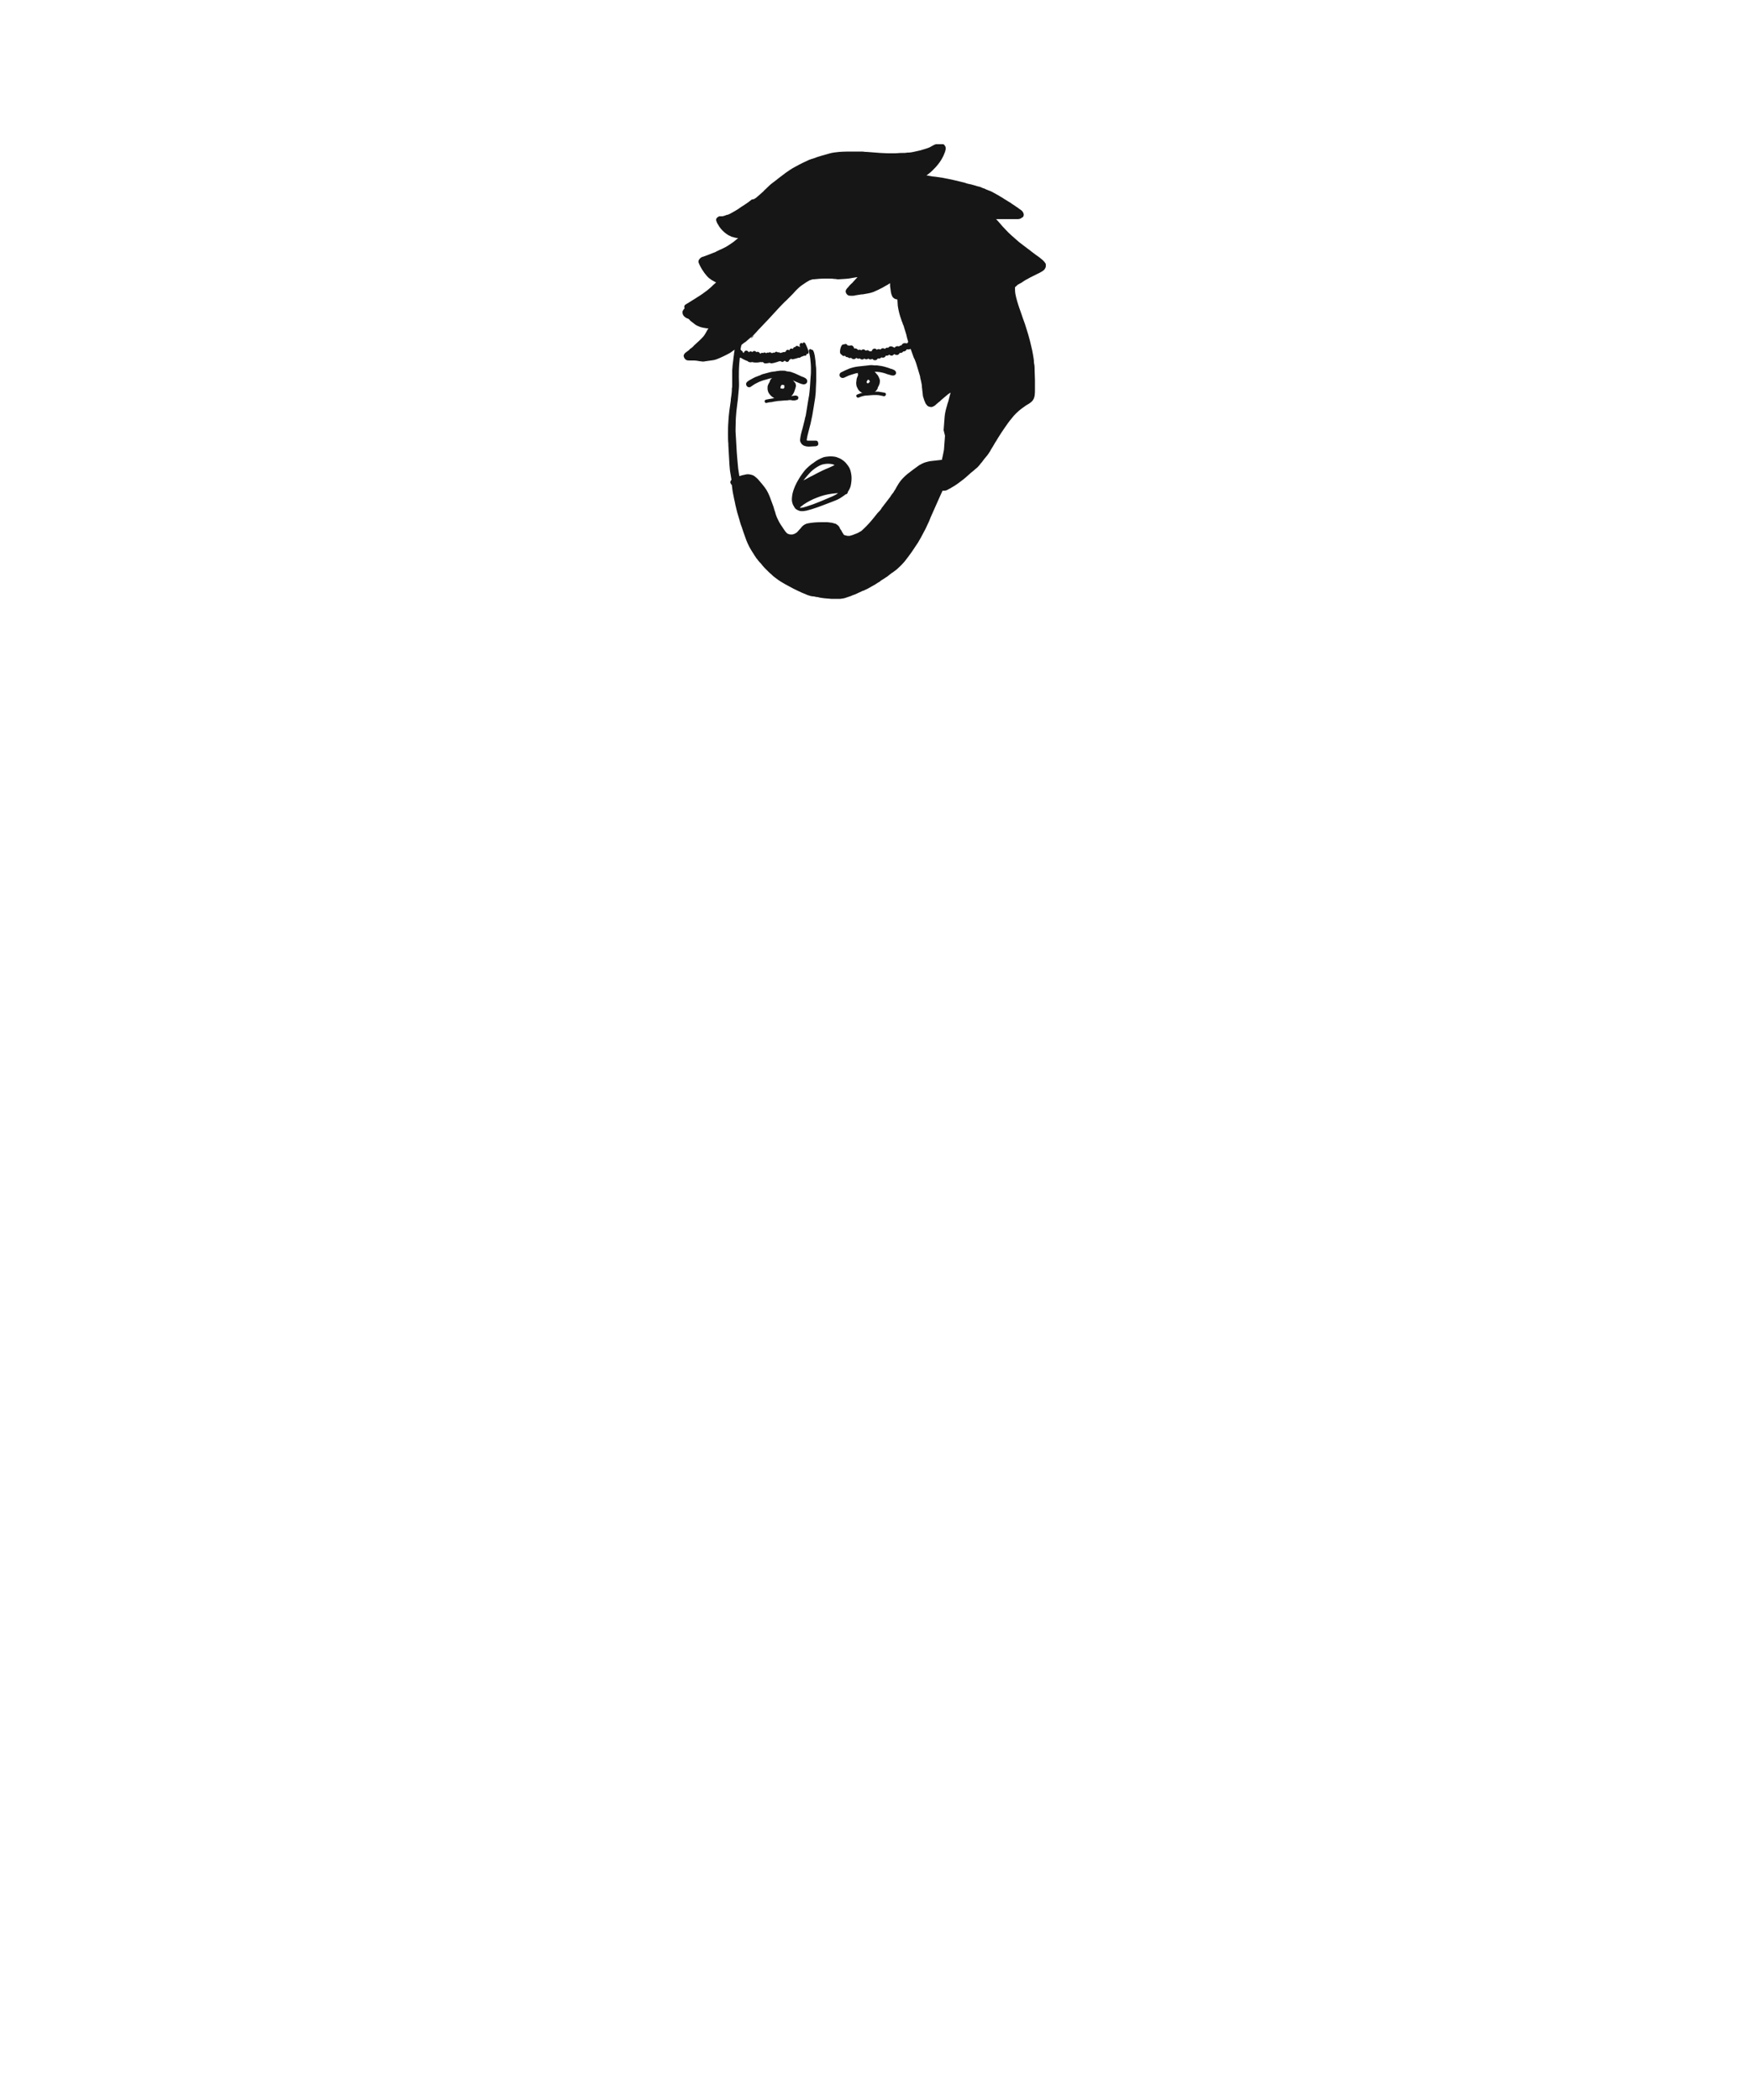 <?xml version="1.0" encoding="UTF-8"?>
<svg width="500px" height="600px" viewBox="0 0 500 600" version="1.1" xmlns="http://www.w3.org/2000/svg" xmlns:xlink="http://www.w3.org/1999/xlink">
    <!-- Generator: Sketch 63.1 (92452) - https://sketch.com -->
    <title>worried</title>
    <desc>Created with Sketch.</desc>
    <g id="worried" stroke="none" stroke-width="1" fill="none" fill-rule="evenodd">
        <g id="Group" transform="translate(195, 41.2)" fill="#161616">
            <path d="M43.8,38.6 L44.6,38.6 C45.9,38.5 47.3,38.5 48.6,38.2 L49.2,38.1 L49.8,38 L50,38 L49.8,38.2 C49.4,38.6 49.1,39 48.7,39.4 C48.6,39.5 48.5,39.7 48.3,39.8 L47.7,40.4 C47.5,40.7 47.2,41 47,41.2 C46.9,41.3 46.9,41.4 46.9,41.4 L46.8,41.5 L46.7,41.6 C46.7,41.7 46.7,41.9 46.6,42 C46.6,42.4 46.9,42.9 47.2,43.1 C47.5,43.3 47.8,43.3 48.1,43.3 L48.6,43.3 C48.8,43.3 49.1,43.3 49.3,43.2 C50,43.1 50.6,43 51.2,42.9 L51.5,42.9 C52.5,42.7 53.6,42.6 54.6,42.2 C55.5,41.8 56.4,41.4 57.3,40.9 L57.8,40.6 C58.4,40.3 58.9,40 59.3,39.7 C59.3,40.2 59.3,40.7 59.4,41.2 C59.5,41.7 59.5,42.3 59.7,42.9 C59.8,43.1 59.8,43.2 59.9,43.4 C60,43.6 60.1,43.8 60.3,43.9 C60.4,44.1 60.8,44.2 61,44.3 C61.1,44.3 61.3,44.3 61.4,44.4 C61.4,44.9 61.5,45.5 61.5,46 L61.5,46.1 C61.7,47.6 62.1,49 62.5,50.1 L62.7,50.7 L62.8,50.9 C62.9,51.2 63,51.6 63.2,51.9 L63.3,52.3 C63.4,52.7 63.6,53.2 63.7,53.6 C63.8,53.9 63.9,54.3 64,54.6 L64,54.7 C64.2,55.6 64.5,56.5 64.8,57.4 C65.2,58.6 65.6,59.6 65.9,60.5 C66,60.8 66.1,61.1 66.3,61.4 C66.6,62.1 66.8,62.7 67,63.4 L67.9,66.4 L67.9,66.6 C68,67 68.1,67.5 68.2,67.9 C68.3,68.4 68.4,68.8 68.4,69.3 L68.7,72 C68.8,72.3 68.9,72.7 69,72.9 L69,73 C69.1,73.2 69.2,73.5 69.3,73.7 C69.4,74 69.5,74.2 69.7,74.4 C69.9,74.7 70.1,74.9 70.5,75 C70.6,75 70.8,75.1 71,75.1 C71.2,75.1 71.3,75.1 71.5,75 C71.6,74.9 71.8,74.9 71.9,74.8 C72,74.7 72.1,74.7 72.2,74.6 L72.5,74.3 C72.7,74.2 72.8,74 73,73.9 L73.1,73.8 L73.5,73.5 L73.9,73.1 C74.5,72.6 75.2,72 75.8,71.5 C76.1,71.3 76.3,71.1 76.6,71 C76.5,71.5 76.3,71.9 76.2,72.5 C76.1,72.7 76.1,73 76,73.2 L76,73.3 L75.7,74.2 L75.6,74.6 C75.3,75.6 75,76.7 74.9,77.8 L74.6,81.7 L75,83.3 C74.9,84.2 74.9,85.1 74.8,85.9 C74.8,86.4 74.7,86.9 74.7,87.3 C74.5,88.4 74.3,89.4 74.1,90.2 L74,90.2 L73.9,90.2 C73.6,90.2 73.3,90.3 73.1,90.3 L73,90.3 C72.7,90.3 72.5,90.4 72.2,90.4 C71.5,90.5 70.8,90.5 70.1,90.7 C69.6,90.8 69,91 68.4,91.3 C68,91.5 67.6,91.7 67.1,92.1 C66.1,92.8 65.2,93.5 64.3,94.2 C63.9,94.5 63.5,94.9 63.2,95.2 C62.9,95.5 62.6,95.8 62.3,96.2 C61.9,96.7 61.6,97.2 61.2,97.9 C61,98.2 60.9,98.5 60.7,98.8 L60.6,98.9 C60.4,99.2 60.3,99.5 60.1,99.7 C60,99.8 59.9,99.9 59.8,100.1 C59.6,100.3 59.5,100.5 59.4,100.7 C59.1,101.1 58.7,101.6 58.4,102 C58.1,102.4 57.7,102.9 57.4,103.3 C57.3,103.5 57.2,103.6 57,103.8 C56.9,104 56.8,104.1 56.7,104.3 C56.5,104.6 56.2,104.9 56,105.1 C55.8,105.3 55.6,105.5 55.4,105.8 C55.3,106 55.1,106.1 55,106.3 C54.7,106.7 54.4,107 54.1,107.4 C53.1,108.6 52.1,109.6 51.1,110.5 C50.7,110.7 50.3,111 49.8,111.2 C49.5,111.3 49.3,111.4 49,111.5 L48.8,111.6 C48.5,111.7 48.1,111.8 47.8,111.9 L47.1,111.9 C46.8,111.8 46.6,111.8 46.3,111.7 C46.2,111.7 46.2,111.6 46.1,111.6 C45.9,111.3 45.8,111.1 45.6,110.8 C45.5,110.7 45.5,110.5 45.4,110.4 C45.2,110.1 45,109.9 44.9,109.6 L44.9,109.5 C44.8,109.4 44.7,109.3 44.7,109.2 L44.4,108.9 C44.3,108.8 44.1,108.7 44,108.6 C43.9,108.5 43.7,108.4 43.5,108.4 C42.8,108.1 42.1,108.1 41.4,108 L39.7,108 C38.3,108 37.1,108.1 36,108.3 C35.3,108.4 34.7,108.7 34.2,109.2 C34.1,109.3 33.9,109.5 33.8,109.7 L33.7,109.8 L33.6,109.9 C33.3,110.2 33,110.6 32.7,110.9 C32.4,111.1 32.1,111.3 31.8,111.4 C31.7,111.4 31.5,111.5 31.4,111.5 L30.8,111.5 C30.6,111.5 30.3,111.4 30.1,111.3 C30,111.3 30,111.2 29.9,111.2 C29.7,111 29.4,110.7 29.2,110.4 C28.9,109.9 28.5,109.4 28.2,108.9 L28,108.6 C27.6,108 27.3,107.3 27,106.7 C26.8,106.2 26.6,105.7 26.5,105.2 C26.3,104.6 26.1,104.1 26,103.6 C25.7,102.7 25.3,101.8 25,100.9 L24.8,100.4 C24.6,99.9 24.3,99.3 24,98.8 C23.7,98.3 23.3,97.8 22.9,97.3 C22.6,96.9 22.2,96.5 21.8,96 C21.5,95.6 21,95.2 20.5,94.8 C20.2,94.6 19.9,94.5 19.5,94.4 C19.3,94.4 19.1,94.3 18.9,94.3 L18.4,94.3 C18,94.4 17.5,94.5 17,94.6 C16.7,94.7 16.5,94.8 16.2,94.8 L16.2,94.6 C16.1,93.9 16,93.3 15.9,92.6 C15.7,90.5 15.5,88.4 15.4,86.2 C15.3,85 15.3,83.8 15.2,82.8 C15.1,81.8 15.2,80.7 15.2,79.7 C15.2,78.6 15.3,77.4 15.4,76.3 C15.5,75.5 15.6,74.6 15.7,73.8 L15.8,73.1 L16.1,69.8 C16.2,68.7 16.1,67.6 16.1,66.6 C16.1,65.5 16.1,64.2 16.2,62.9 C16.3,61.5 16.5,60 16.6,58.5 C16.7,58.1 16.7,57.7 16.9,57.3 C17.3,57 17.6,56.7 18,56.5 C18.5,56.1 19,55.6 19.5,55.2 L19.6,55.2 C20.1,54.8 20.5,54.3 20.9,53.9 L21,53.8 C21.3,53.5 21.5,53.2 21.8,52.9 L22.2,52.5 C22.8,51.9 23.3,51.3 23.9,50.7 L24.2,50.4 C25.3,49.2 26.5,47.9 27.7,46.6 C28.4,45.9 29,45.2 29.7,44.6 L30.7,43.6 C31.3,43 31.9,42.4 32.4,41.8 C33,41.2 33.6,40.6 34.4,40.1 C35.1,39.6 35.7,39.2 36.3,38.9 L37.2,38.6 L37.5,38.6 C38.5,38.5 39.6,38.4 40.6,38.4 L41.4,38.4 C42.1,38.4 42.8,38.4 43.4,38.5 L44.3,38.5 C43.7,38.6 43.7,38.6 43.8,38.6 M72.7,4.54747351e-13 L72.4,4.54747351e-13 C72.1,0.1 71.8,0.2 71.5,0.4 C71.2,0.6 70.9,0.7 70.6,0.9 C69.7,1.3 68.7,1.5 67.8,1.8 C67.2,1.9 66.6,2.1 66,2.2 C65.5,2.3 65,2.4 64.6,2.4 L64.2,2.4 C63.8,2.5 63.3,2.5 62.8,2.5 L62.3,2.5 C61.8,2.5 61.3,2.6 60.8,2.6 L58.7,2.6 C57.9,2.6 57.2,2.5 56.5,2.5 C55.3,2.4 54,2.3 52.6,2.2 L52.2,2.2 C51.7,2.1 51.2,2.1 50.7,2.1 L48.7,2.1 C47.6,2.1 46.2,2.1 44.8,2.2 C43.8,2.3 42.8,2.4 41.8,2.7 L39.7,3.3 C39.3,3.4 38.8,3.6 38.4,3.7 L37.9,3.9 C37.7,4 37.5,4 37.3,4.1 L37,4.2 L36.9,4.2 C36.6,4.3 36.4,4.4 36.1,4.5 C35.5,4.8 34.8,5.1 34.2,5.4 C33.6,5.7 33,6 32.5,6.3 L32.3,6.4 C31.3,6.9 30.3,7.6 29.3,8.3 L29.2,8.4 C28.7,8.8 28.1,9.2 27.6,9.6 C27.1,10 26.5,10.5 25.8,11 C25.1,11.5 24.5,12.1 24,12.6 L23.9,12.7 C23.6,13 23.3,13.2 23.1,13.5 C22.5,14 22,14.5 21.5,14.9 C21.2,15.2 20.8,15.5 20.4,15.7 L19.8,15.8 C18.8,16.6 17.8,17.3 16.8,17.9 C16.5,18.1 16.1,18.4 15.8,18.6 C15.6,18.7 15.5,18.8 15.3,18.9 C15.1,19 15,19.1 14.8,19.2 L14.6,19.3 C14.2,19.5 13.8,19.8 13.3,20 C13.1,20.1 12.9,20.2 12.6,20.2 L12.4,20.3 C11.9,20.5 11.5,20.6 11.2,20.6 L10.7,20.6 L10.6,20.6 C10.5,20.6 10.4,20.6 10.3,20.7 C9.9,20.9 9.6,21.2 9.6,21.6 C9.6,21.8 9.7,22 9.8,22.3 C9.9,22.5 10,22.8 10.2,23 C10.4,23.5 10.8,23.9 11,24.2 C11.6,24.9 12.3,25.5 13.1,26 C13.3,26.1 13.6,26.2 13.8,26.3 L13.9,26.4 C14.3,26.5 14.6,26.6 15,26.7 C15.3,26.8 15.6,26.8 15.9,26.8 C15.4,27.2 15,27.6 14.6,27.9 C13.7,28.5 12.8,29.2 11.7,29.7 C11.3,29.9 10.9,30.1 10.6,30.2 L10,30.5 C9.7,30.6 9.5,30.8 9.2,30.9 L8.9,31 C8.1,31.3 7.2,31.7 6.3,32 C6.2,32 6.2,32 6.1,32.1 L6,32.1 C5.8,32.2 5.5,32.2 5.3,32.4 C5.1,32.5 4.9,32.7 4.8,32.9 C4.7,33 4.7,33.1 4.6,33.2 L4.6,33.3 C4.6,33.5 4.5,33.6 4.6,33.8 C4.8,34.4 5.1,34.9 5.3,35.3 C5.5,35.7 5.8,36.1 6,36.4 C6.3,36.9 6.7,37.3 7,37.7 L7.6,38.3 L7.8,38.4 C8,38.6 8.3,38.8 8.5,38.9 C8.8,39.1 9.2,39.3 9.6,39.5 C9.3,39.8 9,40 8.7,40.3 L8.3,40.7 C7.7,41.2 7.2,41.7 6.6,42.1 C6.1,42.5 5.5,42.9 4.9,43.3 L4.1,43.8 L3.8,44 C2.8,44.6 1.9,45.2 0.9,45.8 C0.5,46 0.4,46.5 0.6,46.9 L0.5,47 C0.3,47.2 0.2,47.4 0.1,47.6 C0,47.7 0,47.9 0,48.1 C0,48.5 0.2,49 0.6,49.3 C0.8,49.5 1,49.6 1.2,49.7 C1.4,49.8 1.5,49.8 1.7,49.9 C1.8,50 2,50.1 2.1,50.3 C2.3,50.5 2.5,50.7 2.7,50.8 C3,51 3.3,51.3 3.6,51.5 C4,51.8 4.5,52 5,52.2 C5.6,52.4 6.3,52.5 6.9,52.6 L7.4,52.6 C7.3,52.8 7.2,52.9 7.1,53.1 C6.7,53.8 6.4,54.4 6,54.9 C5.2,55.8 4.3,56.6 3.3,57.5 C3,57.9 2.5,58.3 2,58.6 L2,58.7 L1.5,59.1 L1.2,59.3 C1.1,59.4 1,59.5 0.8,59.6 C0.7,59.7 0.6,59.8 0.5,60 C0.3,60.2 0.3,60.5 0.4,60.8 C0.5,61.1 0.7,61.4 1,61.6 C1.3,61.8 1.7,61.8 2,61.8 L3.2,61.8 C3.8,61.8 4.4,61.9 4.9,62 C5.2,62 5.5,62.1 5.7,62.1 L5.8,62.1 C6.1,62.1 6.3,62.1 6.6,62 L6.7,62 C7.4,61.9 8,61.8 8.8,61.7 C9.4,61.6 9.9,61.4 10.6,61.1 C11.3,60.8 11.9,60.5 12.5,60.2 C13.1,59.9 13.7,59.6 14.2,59.2 C14.4,59 14.7,58.9 14.9,58.7 C14.8,59.1 14.8,59.5 14.7,60 L14.7,60.1 L14.6,60.8 L14.5,61.7 C14.4,62.2 14.4,62.8 14.3,63.3 L14.3,63.4 C14.3,63.8 14.2,64.2 14.2,64.6 L14.2,68.7 C14.2,69.1 14.2,69.5 14.1,69.8 L14.1,70.4 C14.1,70.8 14,71.2 14,71.5 C13.9,72 13.9,72.4 13.8,72.9 L13.8,73.2 C13.5,75.2 13.2,77.3 13.1,79.3 L13.1,79.4 C13,80.5 13,81.7 13,82.8 C13,83.7 13,84.7 13.1,85.6 L13.1,86 C13.2,87.5 13.3,89.4 13.4,91.4 C13.5,92.3 13.5,93.2 13.7,94.1 L14,95.9 L13.8,96.1 C13.7,96.3 13.6,96.6 13.7,96.8 C13.8,97 13.9,97.2 14.1,97.4 C14.2,98.3 14.3,99.2 14.5,100.1 L14.8,101.6 C14.8,101.7 14.9,101.9 14.9,102 C15,102.3 15,102.7 15.1,103 C15.4,104.2 15.6,105.2 15.9,106.1 C16,106.4 16.1,106.7 16.2,107.1 C16.4,107.8 16.6,108.6 16.9,109.3 C17.2,110.2 17.5,111.2 18,112.5 C18.4,113.7 18.9,114.7 19.4,115.6 C19.7,116.1 20,116.6 20.4,117.2 C20.6,117.6 20.9,117.9 21.1,118.3 L21.3,118.5 C21.5,118.8 21.8,119.2 22.1,119.5 L22.4,119.8 C22.7,120.2 23.1,120.7 23.5,121.1 L24.8,122.4 C25.2,122.7 25.6,123.1 25.9,123.4 C26.5,123.9 27,124.2 27.5,124.6 C27.9,124.9 28.3,125.1 28.8,125.4 L29.3,125.7 C30.1,126.1 30.9,126.6 31.7,127 C32.8,127.5 33.9,128.1 35,128.5 C35.4,128.7 35.9,128.9 36.3,129 C36.6,129.1 37,129.2 37.3,129.2 L37.5,129.2 C37.9,129.3 38.3,129.4 38.7,129.4 L39,129.5 C40,129.7 41.1,129.8 42.5,129.9 L45.1,129.9 C45.6,129.8 46.1,129.8 46.6,129.6 L47.5,129.3 C47.7,129.2 47.9,129.2 48.1,129.1 C48.2,129.1 48.3,129 48.3,129 C48.7,128.8 49.2,128.7 49.6,128.5 C49.7,128.4 49.9,128.4 50,128.3 C50.4,128.1 50.7,128 51.1,127.8 L51.5,127.6 L51.6,127.6 C52,127.4 52.5,127.2 52.9,127 C53.4,126.7 54,126.4 54.5,126.1 C54.9,125.9 55.2,125.7 55.5,125.5 L55.8,125.3 C56.2,125.1 56.5,124.9 56.8,124.6 L57,124.5 L57.3,124.3 C57.7,124.1 58,123.8 58.4,123.6 C58.8,123.3 59.3,122.9 59.8,122.5 C59.9,122.5 59.9,122.4 60,122.4 C60.1,122.3 60.3,122.2 60.4,122.1 L60.8,121.8 L61.2,121.5 C62.1,120.7 62.8,120 63.4,119.3 C64.1,118.4 64.8,117.5 65.5,116.5 C66.2,115.4 66.8,114.6 67.3,113.8 C67.9,112.8 68.4,111.9 68.9,110.9 C69.3,110.2 69.6,109.6 69.9,108.9 C70.3,108.1 70.7,107.2 70.9,106.6 L72.1,103.9 L73.3,101.2 C73.4,100.9 73.6,100.6 73.7,100.3 C73.9,99.9 74.1,99.4 74.3,99 L74.8,99 C75.1,99 75.5,98.9 75.8,98.7 C76,98.6 76.1,98.5 76.3,98.4 L76.4,98.4 L76.7,98.2 C77.8,97.6 78.8,96.9 79.8,96.1 C80.4,95.7 80.9,95.2 81.5,94.7 C81.8,94.4 82.2,94.1 82.5,93.8 L82.9,93.5 C83.5,93 83.9,92.6 84.3,92.3 C84.7,91.9 85,91.5 85.3,91.1 L85.5,90.9 C85.9,90.3 86.4,89.7 87,89 C87.3,88.6 87.6,88.2 87.9,87.7 L88.1,87.3 C88.5,86.7 88.9,86 89.3,85.3 C89.6,84.9 89.8,84.5 90.1,84 C90.7,83 91.4,82 92,81.1 C92.7,80.1 93.3,79.2 94,78.4 C94.8,77.3 95.8,76.4 96.8,75.6 C97.2,75.3 97.7,75 98.2,74.6 C98.4,74.5 98.6,74.4 98.7,74.3 L98.9,74.2 C99.5,73.8 100,73.4 100.2,73 C100.7,72.2 100.7,71.1 100.7,70.1 L100.7,67.4 C100.7,66.4 100.6,65.3 100.6,64.3 L100.6,64 C100.6,63.4 100.5,62.8 100.4,62.3 L100.4,61.9 C100.4,61.6 100.3,61.3 100.3,61.1 L100.2,60.5 L100.1,59.9 C99.9,58.6 99.5,57.3 99.3,56.3 C99,55.1 98.6,53.7 98.1,52.2 C97.8,51.1 97.3,50 96.9,48.7 C96.6,47.9 96.4,47.3 96.2,46.7 C96,46.1 95.8,45.5 95.6,44.8 C95.4,44.1 95.2,43.3 95.1,42.7 C95,42.1 95,41.5 95,41 C95,40.9 95,40.8 95.1,40.8 C95.1,40.8 95.1,40.7 95.2,40.7 C95.4,40.5 95.7,40.2 96,40 L96.1,40 C96.2,39.9 96.4,39.8 96.6,39.7 L96.8,39.6 L97.7,39 C97.9,38.9 98,38.8 98.2,38.7 C98.3,38.7 98.3,38.6 98.4,38.6 L98.6,38.5 C98.8,38.4 99.1,38.2 99.3,38.1 L101.1,37.2 L101.3,37.1 C101.8,36.9 102.3,36.6 102.8,36.3 C103.1,36.1 103.4,35.9 103.6,35.5 C103.7,35.3 103.8,35.1 103.8,34.9 L103.8,34.3 C103.8,34.2 103.7,34 103.6,33.9 C103.5,33.8 103.4,33.6 103.3,33.5 L102.9,33.1 C102.3,32.6 101.7,32.1 101.2,31.8 C100.7,31.4 100.1,31 99.6,30.6 L99.5,30.5 L98.3,29.6 C97.6,29.1 96.9,28.5 96.2,28 C94.7,26.7 93.4,25.6 92.3,24.4 C91.7,23.8 91.1,23.1 90.6,22.5 C90.3,22.2 90,21.8 89.7,21.5 L89.6,21.4 L95.9,21.4 C96.1,21.4 96.5,21.3 96.7,21.2 C96.8,21.1 96.9,21 97.1,20.9 L97.2,20.9 C97.4,20.7 97.5,20.4 97.5,20.1 C97.5,19.8 97.3,19.5 97.2,19.3 C97,19 96.7,18.8 96.4,18.6 C96.3,18.5 96.2,18.5 96.1,18.4 C95.9,18.2 95.6,18 95.4,17.9 C94.9,17.5 94.3,17.2 93.8,16.8 C93.2,16.4 92.6,16.1 92,15.7 L91.7,15.5 C91.3,15.2 90.8,15 90.4,14.7 C90.1,14.5 89.8,14.4 89.5,14.2 C89.2,14 88.9,13.9 88.6,13.7 L88,13.4 C87.9,13.4 87.8,13.3 87.7,13.3 L87.2,13.1 L86.7,12.9 C86.4,12.7 86,12.6 85.7,12.5 L85.5,12.4 C85.1,12.2 84.7,12.1 84.2,12 C83.7,11.8 83.1,11.7 82.5,11.5 L82,11.4 C81.5,11.3 81.1,11.2 80.6,11 C78.7,10.5 76.5,10 74.3,9.6 C73.6,9.5 72.9,9.4 72.3,9.3 C72,9.3 71.6,9.2 71.3,9.2 C70.8,9.1 70.2,9 69.7,8.9 C70,8.7 70.2,8.6 70.4,8.4 C71.2,7.8 71.8,7.1 72.4,6.5 C73.1,5.7 73.8,4.8 74.3,3.8 C74.6,3.3 74.8,2.7 75,2.2 C75.1,2 75.1,1.7 75.2,1.4 C75.2,1 75.2,0.7 75,0.5 C74.9,0.4 74.9,0.3 74.8,0.2 C74.7,0.1 74.6,4.54747351e-13 74.4,4.54747351e-13 L72.7,4.54747351e-13" id="Fill-12"></path>
            <path d="M20.3,54.7 C20.1,54.8 20,55 19.8,55.2 C19.7,55.3 19.6,55.4 19.5,55.6 C19.7,55.4 20,55.2 20.2,54.9 L20.3,54.8 C20.2,54.8 20.3,54.8 20.3,54.7 C20.4,54.7 20.5,54.6 20.5,54.5 C20.4,54.6 20.4,54.7 20.3,54.7" id="Fill-17"></path>
            <path d="M75.3,55.7 C75,55.8 74.6,55.8 74.3,56 C74.1,56.1 73.8,56.3 73.6,56.4 C73,56.8 72.4,57.2 71.9,57.6 C71.2,58.1 70.7,58.8 70.3,59.5 C70,60 69.7,60.5 69.7,61 L69.7,61.3 C69.8,61.5 69.9,61.7 70,61.8 C70.2,62 70.4,62.2 70.7,62.2 C71.1,62.3 71.6,62.4 72,62.4 C72.8,62.4 73.5,62.3 74.3,62.2 C75,62.1 75.6,62 76.3,61.9 C77.9,61.7 79.4,61.6 81,61.6 C81.6,61.6 82.2,61.1 82.2,60.4 C82.2,59.8 81.7,59.2 81,59.2 C79.8,59.2 78.5,59.3 77.3,59.4 C76,59.5 74.6,59.8 73.3,60 C73.1,60 72.8,60 72.6,60.1 C72.9,59.7 73.3,59.4 73.6,59.1 L74.5,58.5 C74.7,58.3 75,58.2 75.2,58.1 C75.4,58 75.6,58 75.8,58 C76.1,58 76.4,57.7 76.5,57.5 C76.7,57.2 76.7,56.9 76.6,56.6 C76.5,56.3 76.3,56.1 76.1,55.9 C75.9,55.8 75.7,55.7 75.5,55.7 L75.3,55.7" id="Fill-21"></path>
            <path d="M53.1,63.2 C52.2,63.3 51.2,63.4 50.3,63.5 C49.4,63.6 48.5,63.8 47.7,64.1 C46.9,64.4 46.1,64.8 45.3,65.2 C44.9,65.4 44.7,66 45,66.4 C45.3,66.8 45.8,66.9 46.2,66.7 C46.6,66.5 47.1,66.3 47.5,66.1 C48.1,65.9 48.7,65.7 49.4,65.5 C50,65.4 50.7,65.2 51.3,65.2 C52.1,65.1 53,65 53.8,65 C54.6,65 55.4,65 56.2,65.1 C57,65.2 57.7,65.4 58.5,65.7 C58.7,65.8 59,65.8 59.2,65.9 C59.5,66 59.8,66.1 60.2,66.1 C60.5,66.1 60.9,65.9 61,65.5 C61.1,65.2 60.9,64.8 60.6,64.6 C60.5,64.5 60.4,64.5 60.2,64.4 C60,64.3 59.8,64.2 59.6,64.2 C59.3,64.1 59.1,64 58.8,63.9 C58.5,63.8 58.2,63.7 57.8,63.6 C57.1,63.4 56.4,63.3 55.6,63.2 L54.8,63.2 C54.2,63.1 53.6,63.1 53.1,63.2" id="Fill-31"></path>
            <path d="M53.4,66.7 C53.5,66.8 53.6,66.8 53.7,66.9 C53.8,67 53.9,67 53.9,67.1 L53.9,67.7 C53.9,67.8 53.9,67.9 53.8,68 C53.7,68.1 53.7,68.3 53.6,68.4 L53.4,68.6 L53.2,68.6 C53.1,68.6 53,68.6 52.9,68.5 C52.8,68.5 52.8,68.4 52.7,68.4 L52.6,68.3 C52.6,68.3 52.6,68.2 52.5,68.2 L52.5,68 L52.5,67.8 C52.5,67.7 52.5,67.6 52.6,67.6 C52.7,67.5 52.7,67.4 52.8,67.3 C52.9,67.1 53.1,67 53.3,66.8 C53.3,66.8 53.3,66.7 53.4,66.7 M52.6,64.4 C52.1,64.4 51.7,64.6 51.3,64.7 C51.1,64.8 50.8,64.8 50.6,64.9 C50.2,65 50,65.4 50.1,65.7 C50.1,65.8 50.1,65.8 50.2,65.9 C50.1,66.1 50,66.3 50,66.4 C49.8,66.8 49.7,67.2 49.7,67.6 C49.6,68 49.6,68.4 49.7,68.9 C49.7,69.1 49.8,69.3 49.9,69.5 L50.2,70.1 C50.7,70.8 51.5,71.2 52.3,71.4 C52.5,71.5 52.7,71.5 52.9,71.5 C53.1,71.5 53.3,71.5 53.5,71.4 C53.9,71.3 54.3,71.2 54.6,71 C54.8,70.9 54.9,70.8 55,70.7 C55.2,70.6 55.4,70.4 55.5,70.2 C55.7,70 55.8,69.7 55.8,69.5 C56,69.2 56.1,69 56.2,68.7 C56.4,68.3 56.4,67.8 56.4,67.4 C56.3,67 56.1,66.6 55.9,66.2 C55.8,66 55.7,65.9 55.5,65.7 C55.4,65.5 55.2,65.4 55.1,65.2 C55,65.1 54.8,64.9 54.6,64.8 L54,64.5 C53.8,64.4 53.6,64.4 53.4,64.4 L52.6,64.4 C52.7,64.4 52.7,64.4 52.6,64.4" id="Fill-33"></path>
            <path d="M52.3,70.9 C51.9,71 51.5,71 51.1,71.1 C50.9,71.2 50.7,71.2 50.5,71.3 C50.3,71.4 50.1,71.4 50,71.5 C49.9,71.5 49.8,71.6 49.7,71.7 C49.6,71.8 49.6,71.9 49.7,72.1 C49.8,72.3 50,72.5 50.3,72.4 C50.5,72.3 50.7,72.3 50.8,72.2 C51,72.1 51.2,72.1 51.4,72 C51.8,71.9 52.2,71.8 52.7,71.8 C53.8,71.7 54.9,71.6 56.1,71.7 L56,71.7 C56.2,71.7 56.4,71.8 56.6,71.8 C56.9,71.9 57.2,71.9 57.5,72 C57.6,72 57.8,72 57.9,71.9 C58,71.8 58.1,71.7 58.1,71.6 C58.2,71.3 58,71 57.7,71 C57.3,70.9 57,70.9 56.6,70.8 C56.4,70.8 56.3,70.8 56.1,70.7 L55,70.7 C54,70.7 53.2,70.8 52.3,70.9" id="Fill-35"></path>
            <path d="M28.5,64.7 C28.1,64.7 27.7,64.7 27.3,64.8 C27.1,64.8 26.9,64.8 26.6,64.9 C26,65 25.4,65 24.8,65.2 C24.3,65.3 23.8,65.5 23.3,65.6 C22.8,65.7 22.4,65.9 22,66.1 C21.6,66.2 21.3,66.4 20.9,66.5 C20.2,66.8 19.6,67.2 19,67.5 C18.9,67.6 18.7,67.7 18.6,67.8 C18.4,67.9 18.3,68.1 18.2,68.3 C18.1,68.5 18.2,68.8 18.3,69 C18.5,69.4 19.1,69.6 19.5,69.3 C19.9,69 20.3,68.8 20.7,68.5 L21.9,67.9 C22.5,67.7 23.1,67.4 23.7,67.3 C24,67.2 24.4,67.1 24.7,67 C25,66.9 25.3,66.9 25.6,66.8 C26,66.8 26.5,66.7 26.9,66.7 L27.7,66.7 C28.2,66.7 28.7,66.7 29.2,66.8 C29.4,66.8 29.5,66.9 29.7,66.9 C30.1,67 30.5,67.1 30.8,67.2 C31.2,67.3 31.5,67.4 31.8,67.6 C32.3,67.8 32.7,68 33.2,68.2 C33.6,68.4 34,68.5 34.4,68.6 C34.8,68.7 35.3,68.5 35.5,68.2 C35.8,67.7 35.6,67.2 35.2,66.9 C34.9,66.7 34.5,66.5 34.1,66.4 C33.6,66.2 33.1,65.9 32.6,65.7 C32.4,65.6 32.1,65.5 31.9,65.4 C31.6,65.3 31.3,65.2 31.1,65.1 C30.7,65 30.2,64.9 29.8,64.9 C29.4,64.7 29,64.7 28.5,64.7 L28.5,64.7 Z" id="Fill-37"></path>
            <path d="M28.9,68.6 C29,68.7 29.1,68.8 29.3,68.8 C29.3,68.8 29.4,68.8 29.4,68.9 L29.5,69 C29.5,69 29.5,69.1 29.6,69.1 L29.6,69.7 C29.6,69.7 29.5,69.7 29.5,69.8 C29.3,69.9 29.2,69.9 29,69.9 L28.6,69.9 C28.5,69.9 28.4,69.8 28.3,69.8 C28.1,69.8 28,69.8 28,69.7 L28,69.6 L28,69.4 C28,69.3 28.1,69.2 28.1,69.1 C28.1,69 28.2,69 28.2,68.9 L28.3,68.8 C28.4,68.8 28.4,68.7 28.5,68.7 L28.7,68.7 C28.7,68.6 28.8,68.6 28.9,68.6 M27.3,65.8 L27,65.8 C26.9,65.8 26.8,65.9 26.7,65.9 C26.5,66 26.3,66.2 26.2,66.3 L26,66.5 C25.9,66.6 25.8,66.6 25.7,66.7 C25.3,67 25,67.4 24.9,67.9 C24.9,68 24.8,68 24.8,68.1 C24.6,68.4 24.5,68.6 24.4,68.9 C24.3,69.1 24.3,69.4 24.3,69.7 C24.3,70 24.3,70.2 24.4,70.5 C24.5,71 24.9,71.5 25.3,71.9 C25.5,72.1 25.8,72.3 26.1,72.5 C26.3,72.6 26.5,72.8 26.7,72.8 C26.8,72.9 27,72.9 27.1,73 C27.2,73 27.4,73.1 27.6,73.1 C28.2,73.2 28.7,73.1 29.2,73 C29.7,72.9 30.1,72.7 30.5,72.4 C31,72.1 31.4,71.7 31.7,71.2 C31.8,71 31.9,70.8 32,70.5 C32.1,70.3 32.1,70.1 32.2,69.9 C32.3,69.7 32.3,69.4 32.4,69.2 L32.4,69.1 L32.4,68.8 C32.4,68.7 32.3,68.6 32.3,68.4 C32.3,68.3 32.2,68.2 32.1,68.1 C32,68 32,67.9 31.9,67.9 C31.8,67.8 31.8,67.7 31.7,67.6 C31.6,67.4 31.4,67.2 31.2,67.1 C30.9,66.9 30.6,66.7 30.3,66.6 C30.1,66.5 29.8,66.4 29.6,66.3 C29.3,66.2 29,66.2 28.7,66.1 L28,66.1 L27.9,66 C27.8,66 27.7,65.9 27.7,65.9 C27.4,65.8 27.3,65.8 27.3,65.8" id="Fill-39"></path>
            <path d="M32.3,71.8 C31.1,72 29.8,72 28.6,72.2 C27.9,72.3 27.2,72.4 26.6,72.5 L24.8,72.8 C24.5,72.9 24.1,72.9 23.8,73 C23.5,73.1 23.4,73.4 23.5,73.6 C23.6,73.9 23.8,74 24.1,73.9 C24.5,73.8 24.9,73.7 25.4,73.7 C25.7,73.6 26,73.6 26.4,73.5 C27,73.4 27.7,73.3 28.3,73.3 L28.2,73.3 C28.6,73.3 29,73.2 29.4,73.2 C29.7,73.2 30.1,73.2 30.4,73.1 L31.1,73.1 C31.2,73.2 31.3,73.2 31.5,73.2 L32,73.2 C32.1,73.2 32.3,73.2 32.4,73.1 L32.5,73.1 C32.6,73.1 32.7,73 32.8,73 C32.9,72.9 33,72.9 33,72.8 C33.1,72.7 33.1,72.5 33.1,72.3 C33.1,72.2 33,72.1 32.9,72 C32.7,71.9 32.5,71.8 32.3,71.8" id="Fill-41"></path>
            <path d="M36.5,58.5 C36.2,58.6 36,58.9 36.1,59.2 C36.3,59.9 36.4,60.6 36.5,61.2 C36.6,62.2 36.7,63.1 36.7,64.1 C36.7,64.9 36.7,65.7 36.6,66.5 C36.5,68.2 36.4,69.9 36.2,71.6 C36.1,72 36.1,72.3 36,72.7 C35.9,73.1 35.9,73.5 35.8,73.9 C35.7,74.7 35.5,75.6 35.4,76.4 C35.3,76.8 35.3,77.2 35.2,77.6 C35,78.1 35,78.5 34.9,78.8 L34.3,81.2 C34,82.2 33.7,83.3 33.6,84.4 L33.6,84.6 C33.6,85 33.8,85.3 34,85.6 C34.5,86.2 35.3,86.4 36.1,86.4 C36.7,86.4 37.4,86.3 38,86.3 C38.2,86.3 38.4,86.2 38.6,86.1 C38.8,85.9 38.8,85.7 38.8,85.5 C38.8,85.3 38.7,85.1 38.6,84.9 C38.4,84.7 38.2,84.7 38,84.7 L35.8,84.7 C35.7,84.7 35.6,84.7 35.5,84.6 L35.5,84.4 C35.6,84 35.6,83.7 35.7,83.3 L36,82.1 C36.2,81.3 36.4,80.6 36.6,79.8 C36.8,79 36.9,78.2 37.1,77.4 C37.2,76.6 37.4,75.8 37.5,75 C37.6,74.2 37.8,73.3 37.9,72.5 C38,71.6 38.1,70.8 38.1,69.9 C38.1,69.2 38.2,68.4 38.2,67.7 L38.2,66.5 L38.2,65.2 C38.2,64.6 38.2,63.9 38.1,63.3 C38.1,62.9 38,62.5 38,62 C37.9,61.5 37.9,61 37.8,60.5 C37.7,60 37.6,59.5 37.4,59.1 C37.3,58.8 37.1,58.7 36.8,58.7 C36.6,58.5 36.5,58.5 36.5,58.5" id="Fill-43"></path>
            <path d="M53,67.3 L53.2,67.3 L53.3,67.4 C53.4,67.5 53.4,67.6 53.5,67.7 L53.5,67.9 C53.4,68 53.4,68.1 53.3,68.1 C53.3,68.1 53.2,68.1 53.2,68.2 C53.2,68.2 53.1,68.2 53.1,68.3 L52.8,68.3 L52.7,68.2 C52.7,68.1 52.6,68.1 52.6,68 L52.6,67.9 C52.6,67.9 52.7,67.8 52.7,67.7 C52.7,67.6 52.8,67.5 52.9,67.4 C52.9,67.3 52.9,67.3 53,67.3 C52.9,67.3 53,67.3 53,67.3 M52.5,65.6 L52.4,65.6 C52.3,65.6 52.2,65.7 52,65.7 C51.8,65.8 51.7,65.9 51.6,66 C51.5,66.1 51.4,66.2 51.3,66.4 C51.3,66.5 51.2,66.6 51.2,66.6 C51.2,66.7 51.1,66.8 51.1,66.9 L51.1,67.2 C51.1,67.3 51.1,67.5 51.2,67.6 L51.2,67.8 C51.2,68.3 51.4,68.8 51.8,69.1 C52,69.3 52.3,69.4 52.6,69.5 C52.7,69.5 52.9,69.5 53,69.6 L53.5,69.6 C53.6,69.6 53.7,69.5 53.8,69.5 C53.9,69.4 54.1,69.4 54.2,69.3 C54.4,69.2 54.5,69 54.7,68.9 C54.8,68.8 54.9,68.7 54.9,68.6 C55,68.5 55.1,68.3 55.1,68.1 C55.1,68 55.1,67.9 55.2,67.7 L55.2,67.2 C55.2,67.1 55.2,67 55.1,67 L54.8,66.4 C54.7,66.2 54.6,66.1 54.4,66 L54.1,65.7 C53.8,65.5 53.4,65.4 53,65.4 C52.8,65.6 52.6,65.6 52.5,65.6" id="Fill-49"></path>
            <path d="M28.4,68.7 L28.6,68.7 C28.8,68.8 28.9,68.8 29.1,68.9 L29.1,69.6 L28.9,69.8 C28.8,69.8 28.8,69.9 28.7,69.9 L28,69.9 L27.9,69.9 L27.9,69.8 L27.9,69.5 L27.9,69.3 C27.9,69.2 28,69.1 28.1,69 C28.1,68.9 28.2,68.9 28.2,68.8 L28.3,68.7 L28.4,68.7 Z M28.2,67.8 C28,67.8 27.9,67.9 27.8,67.9 C27.7,67.9 27.6,68 27.6,68 C27.5,68.1 27.4,68.1 27.3,68.2 L27,68.5 C26.9,68.6 26.8,68.8 26.7,68.9 C26.6,69.1 26.6,69.3 26.5,69.5 C26.5,69.7 26.4,69.8 26.5,70 C26.5,70.1 26.5,70.1 26.6,70.2 C26.6,70.3 26.7,70.4 26.7,70.4 C26.8,70.6 26.9,70.7 27.1,70.9 C27.2,71 27.4,71.1 27.6,71.1 C27.8,71.2 28.1,71.2 28.3,71.2 L28.6,71.2 C28.9,71.2 29.1,71.1 29.3,71 C29.5,70.9 29.8,70.7 30,70.5 C30.1,70.4 30.2,70.2 30.3,70.1 C30.5,69.8 30.5,69.4 30.6,69.1 L30.6,68.6 L30.6,68.3 C30.6,68.2 30.5,68.1 30.5,68 C30.4,67.8 30.2,67.7 30.1,67.6 C29.8,67.4 29.5,67.4 29.2,67.4 L28.9,67.4 C28.5,67.4 28.3,67.6 28.2,67.8 L28.2,67.8 Z" id="Fill-51"></path>
        </g>
        <g id="sad" transform="translate(195, 36)">
            <g id="Group-11" transform="translate(29, 39)"></g>
            <g id="Group-53">
                <g id="Group-14">
                    <g id="Fill-12-Clipped"></g>
                </g>
            </g>
        </g>
        <path d="M258.22,101.236 C258.235,101.237 258.249,101.24 258.264,101.243 C258.249,101.241 258.233,101.239 258.218,101.237 C258.219,101.237 258.219,101.236 258.22,101.236 L258.22,101.236 Z M260.689,101.088 L260.718,101.102 C260.708,101.098 260.699,101.093 260.689,101.089 L260.689,101.088 Z M257.722,99.613 L257.722,99.613 C257.719,99.613 257.715,99.614 257.711,99.614 C257.715,99.614 257.719,99.613 257.722,99.613 L257.722,99.613 Z M245.797,99.027 L245.776,99.044 C245.783,99.038 245.79,99.032 245.797,99.027 L245.797,99.027 Z M249.554,97.157 C249.428,97.237 249.321,97.34 249.213,97.443 C249.134,97.378 249.044,97.328 248.947,97.3 C248.806,97.259 248.61,97.248 248.469,97.291 C248.361,97.323 248.183,97.424 248.088,97.522 C247.871,97.337 247.571,97.248 247.303,97.327 C247.184,97.362 247.05,97.439 246.95,97.527 C246.881,97.458 246.803,97.398 246.735,97.36 C246.525,97.243 246.296,97.204 246.071,97.289 C246.006,97.318 245.941,97.347 245.876,97.376 C245.808,97.431 245.74,97.488 245.673,97.546 C245.667,97.552 245.661,97.558 245.654,97.565 C245.529,97.499 245.383,97.463 245.246,97.478 C245.172,97.489 245.097,97.499 245.023,97.51 C244.942,97.546 244.863,97.582 244.782,97.62 C244.74,97.654 244.698,97.689 244.656,97.724 C244.643,97.706 244.629,97.688 244.616,97.67 C244.541,97.604 244.463,97.541 244.383,97.481 C244.189,97.332 243.87,97.324 243.645,97.39 C243.444,97.449 243.297,97.577 243.17,97.733 C243.053,97.679 242.934,97.663 242.801,97.658 C242.587,97.648 242.365,97.755 242.212,97.922 C242.111,97.904 242.005,97.908 241.901,97.937 C241.688,97.997 241.5,98.154 241.4,98.363 C241.195,98.167 240.845,98.213 240.658,98.411 C240.597,98.466 240.546,98.531 240.503,98.601 C240.499,98.611 240.495,98.621 240.492,98.631 C240.284,98.681 240.133,98.851 240.059,99.072 C239.974,99.328 239.997,99.603 240.029,99.868 C240.063,100.136 240.115,100.386 240.202,100.64 C240.268,100.837 240.346,101.027 240.446,101.208 C240.593,101.472 240.9,101.625 241.175,101.55 C241.289,101.636 241.408,101.689 241.56,101.689 C241.68,101.689 241.792,101.656 241.897,101.591 C241.997,101.528 242.076,101.443 242.135,101.336 C242.16,101.304 242.185,101.27 242.207,101.235 C242.216,101.237 242.225,101.239 242.235,101.24 C242.367,101.278 242.5,101.278 242.632,101.24 C242.683,101.225 242.729,101.205 242.772,101.181 C242.827,101.214 242.885,101.239 242.946,101.257 C243.088,101.298 243.233,101.298 243.375,101.257 C243.592,101.194 243.736,101.051 243.859,100.859 C243.957,100.71 244.02,100.542 244.074,100.371 C244.096,100.379 244.119,100.387 244.142,100.394 C244.369,100.462 244.574,100.413 244.779,100.304 C244.949,100.216 245.085,100.084 245.204,99.934 C245.206,99.934 245.208,99.936 245.21,99.937 C245.378,100.041 245.625,100.096 245.813,100.021 C245.916,99.98 246.017,99.943 246.108,99.883 C246.34,100.15 246.736,100.233 247.037,100.035 C247.158,99.956 247.26,99.862 247.351,99.758 C247.488,99.851 247.646,99.901 247.813,99.901 C248.06,99.901 248.281,99.764 248.463,99.597 C248.475,99.586 248.486,99.576 248.497,99.565 C248.619,99.624 248.747,99.64 248.883,99.633 C248.947,99.63 249.009,99.62 249.069,99.604 C249.076,99.643 249.084,99.683 249.094,99.723 C249.227,100.238 249.841,100.55 250.279,100.238 C250.371,100.173 250.459,100.104 250.546,100.032 C250.581,100.064 250.618,100.092 250.656,100.115 C250.853,100.24 251.053,100.245 251.272,100.202 C251.382,100.18 251.481,100.138 251.575,100.083 C251.721,100.314 251.956,100.456 252.22,100.463 C252.441,100.471 252.645,100.377 252.841,100.278 C252.96,100.443 253.137,100.556 253.325,100.607 C253.487,100.651 253.64,100.636 253.789,100.593 C253.935,100.836 254.181,100.986 254.468,101.004 C254.734,101.019 254.979,100.912 255.215,100.796 C255.342,100.733 255.466,100.666 255.59,100.598 C255.717,100.81 255.928,100.968 256.162,101.026 C256.4,101.085 256.64,101.059 256.871,100.993 C256.877,101 256.882,101.006 256.888,101.013 C256.975,101.108 257.163,101.231 257.289,101.256 C257.383,101.276 257.473,101.288 257.563,101.295 C257.603,101.389 257.657,101.475 257.727,101.55 C257.802,101.653 257.899,101.723 257.999,101.794 C258.207,101.941 258.475,101.922 258.71,101.905 C258.871,101.893 259.034,101.868 259.198,101.848 C259.208,101.874 259.221,101.9 259.235,101.925 C259.366,102.159 259.543,102.344 259.777,102.455 C259.949,102.535 260.125,102.586 260.3,102.651 C260.323,102.664 260.344,102.677 260.366,102.691 C260.37,102.696 260.375,102.7 260.378,102.705 C260.602,102.946 260.961,102.993 261.235,102.823 C261.56,102.618 261.691,102.138 261.488,101.788 C261.37,101.585 261.241,101.396 261.045,101.269 C260.934,101.194 260.811,101.141 260.689,101.088 C260.666,100.927 260.608,100.76 260.526,100.638 C260.386,100.43 260.23,100.289 259.999,100.2 C259.836,100.137 259.66,100.123 259.488,100.12 C259.34,100.119 259.191,100.135 259.042,100.153 C259.004,100.04 258.945,99.935 258.86,99.844 C258.692,99.665 258.435,99.562 258.199,99.559 C258.159,99.559 258.118,99.561 258.077,99.564 C257.856,99.206 257.441,99.041 257.05,99.135 C256.981,98.946 256.86,98.773 256.693,98.674 C256.559,98.595 256.421,98.532 256.265,98.538 C256.147,98.542 256.03,98.557 255.917,98.59 C255.75,98.639 255.589,98.715 255.431,98.798 C255.428,98.791 255.425,98.784 255.421,98.776 C255.342,98.587 255.112,98.425 254.936,98.373 C254.595,98.272 254.31,98.459 254.036,98.642 C253.978,98.569 253.911,98.506 253.834,98.458 C253.71,98.379 253.52,98.329 253.378,98.329 C253.278,98.329 253.19,98.35 253.104,98.381 C253.06,98.262 253.01,98.152 252.919,98.055 C252.825,97.954 252.657,97.839 252.526,97.804 C252.314,97.751 252.104,97.749 251.899,97.831 C251.871,97.842 251.843,97.854 251.815,97.866 C251.699,97.708 251.535,97.586 251.363,97.535 C251.171,97.479 250.971,97.496 250.786,97.565 C250.773,97.536 250.76,97.506 250.745,97.477 C250.605,97.192 250.288,97.038 249.982,97.038 C249.829,97.038 249.678,97.076 249.554,97.157 L249.554,97.157 Z" id="Fill-3" fill="#161616" transform="translate(250.792, 99.981) scale(1, -1) translate(-250.792, -99.981) "></path>
        <path d="M221.251,97.084 L221.251,97.084 C221.256,97.083 221.261,97.082 221.266,97.081 C221.261,97.082 221.256,97.083 221.251,97.084 M230.192,99.022 C230.196,99.028 230.199,99.032 230.202,99.037 C230.199,99.032 230.196,99.028 230.192,99.022 M228.837,96.127 C228.678,96.118 228.519,96.11 228.36,96.108 C228.161,96.105 227.962,96.105 227.763,96.107 C227.762,96.106 227.761,96.105 227.759,96.104 C227.664,96.037 227.561,96.005 227.451,96.005 C227.34,96.005 227.236,96.037 227.142,96.104 C227.135,96.109 227.129,96.114 227.123,96.118 C226.544,96.135 225.966,96.181 225.392,96.271 C225.302,96.285 225.23,96.306 225.161,96.385 C225.131,96.421 225.108,96.463 225.091,96.51 C224.995,96.532 224.9,96.559 224.805,96.587 C224.737,96.525 224.658,96.479 224.581,96.454 C224.517,96.433 224.441,96.423 224.365,96.428 C224.186,96.1 223.788,95.973 223.496,96.182 C223.428,96.227 223.364,96.28 223.306,96.342 C223.246,96.415 223.194,96.51 223.156,96.607 C223.068,96.607 222.979,96.63 222.898,96.672 C222.69,96.517 222.4,96.493 222.201,96.653 C222.08,96.752 221.966,96.85 221.885,96.997 C221.846,96.999 221.809,97.004 221.77,97.008 C221.713,97.015 221.655,97.022 221.599,97.03 C221.487,97.045 221.377,97.063 221.266,97.081 L221.283,97.078 L221.251,97.084 L221.251,97.084 C221.249,97.084 221.248,97.084 221.247,97.084 C221.248,97.084 221.249,97.084 221.251,97.084 C221.139,97.039 221.014,97.061 220.9,97.072 C220.796,97.08 220.692,97.085 220.588,97.091 C220.373,97.103 220.158,97.115 219.943,97.139 C219.81,97.154 219.677,97.18 219.545,97.204 C219.301,97.245 219.016,97.333 218.856,97.573 C218.835,97.576 218.814,97.579 218.793,97.583 C218.519,97.626 218.245,97.669 217.974,97.733 C217.698,97.796 217.367,97.886 217.205,98.187 C217.165,98.261 217.136,98.345 217.119,98.431 C216.993,98.458 216.867,98.491 216.743,98.536 C216.646,98.572 216.543,98.617 216.456,98.684 C216.383,98.693 216.31,98.706 216.237,98.717 C216.055,98.745 215.872,98.777 215.692,98.825 C215.534,98.867 215.38,98.924 215.225,98.977 C215.036,99.044 214.851,99.114 214.669,99.206 C214.559,99.261 214.456,99.316 214.357,99.392 C214.311,99.426 214.269,99.465 214.224,99.5 C214.191,99.501 214.158,99.502 214.125,99.503 C213.88,99.516 213.66,99.593 213.449,99.741 C213.279,99.86 213.141,100.03 213.042,100.229 C212.838,100.383 212.645,100.569 212.463,100.753 C212.361,100.855 212.26,100.956 212.16,101.058 C212.051,101.166 211.952,101.294 211.851,101.409 C211.775,101.493 211.71,101.593 211.643,101.687 C211.581,101.702 211.522,101.725 211.457,101.77 C211.357,101.841 211.241,101.966 211.183,102.088 C211.109,102.24 211.06,102.403 211.011,102.569 C210.971,102.701 210.928,102.832 210.889,102.965 C210.861,103.061 210.847,103.159 210.835,103.259 C210.821,103.393 210.802,103.527 210.795,103.662 C210.787,103.834 210.787,103.994 210.816,104.166 C210.864,104.46 211.06,104.711 211.305,104.792 C211.559,104.875 211.791,104.76 211.977,104.562 C212.071,104.462 212.149,104.319 212.221,104.198 C212.316,104.038 212.377,103.834 212.439,103.655 C212.443,103.644 212.447,103.633 212.451,103.622 C212.551,103.529 212.645,103.388 212.664,103.245 C212.677,103.134 212.689,103.056 212.682,102.965 L212.7,102.908 C212.716,102.87 212.735,102.835 212.754,102.8 C212.766,102.783 212.778,102.767 212.79,102.752 C212.881,102.838 212.974,102.923 213.072,103.001 C213.162,103.073 213.262,103.118 213.365,103.156 C213.425,103.164 213.482,103.173 213.542,103.183 C213.661,103.183 213.773,103.147 213.876,103.077 C213.947,103.039 214.005,102.977 214.06,102.911 C214.161,102.792 214.199,102.652 214.253,102.5 C214.261,102.477 214.268,102.454 214.275,102.432 C214.384,102.511 214.526,102.551 214.64,102.551 C214.817,102.551 214.988,102.467 215.113,102.319 C215.161,102.262 215.199,102.204 215.23,102.141 C215.3,102.2 215.38,102.244 215.477,102.268 C215.6,102.307 215.724,102.307 215.847,102.268 C216.013,102.214 216.181,102.075 216.262,101.889 C216.286,101.834 216.305,101.781 216.32,101.728 C216.367,101.742 216.417,101.75 216.471,101.75 C216.632,101.75 216.841,101.67 216.945,101.516 C217.028,101.391 217.125,101.276 217.153,101.113 C217.161,101.061 217.168,101.009 217.174,100.957 C217.178,100.937 217.182,100.916 217.186,100.896 C217.213,100.914 217.241,100.931 217.27,100.946 C217.319,100.972 217.369,100.996 217.418,101.02 C217.528,101.056 217.638,101.056 217.749,101.02 C217.851,100.987 217.946,100.921 218.021,100.833 C218.052,100.846 218.084,100.858 218.117,100.868 C218.405,100.958 218.694,100.79 218.818,100.485 C218.956,100.568 219.111,100.588 219.279,100.534 C219.359,100.51 219.438,100.46 219.507,100.394 C219.518,100.398 219.528,100.402 219.539,100.405 C219.698,100.457 219.887,100.434 220.029,100.328 C220.136,100.249 220.216,100.151 220.27,100.037 C220.287,100.033 220.304,100.029 220.321,100.023 C220.381,100.003 220.445,99.969 220.504,99.924 C220.713,100.031 220.96,99.959 221.132,99.789 C221.156,99.806 221.181,99.822 221.207,99.836 C221.255,99.86 221.304,99.884 221.352,99.908 C221.459,99.942 221.567,99.942 221.676,99.908 C221.777,99.874 221.867,99.811 221.942,99.722 C221.981,99.676 222.014,99.625 222.041,99.57 C222.166,99.581 222.302,99.536 222.403,99.467 C222.516,99.388 222.594,99.278 222.643,99.149 C222.764,99.2 222.912,99.196 223.025,99.159 C223.074,99.143 223.123,99.119 223.17,99.088 C223.372,99.193 223.613,99.153 223.793,99.007 C223.854,99.03 223.917,99.042 223.983,99.042 C224.069,99.042 224.15,99.022 224.227,98.983 C224.229,98.987 224.231,98.991 224.233,98.994 C224.287,99.101 224.358,99.185 224.448,99.249 C224.559,99.326 224.661,99.333 224.786,99.351 C224.892,99.351 224.992,99.318 225.083,99.254 C225.172,99.192 225.243,99.11 225.295,99.004 C225.296,99.004 225.296,99.003 225.296,99.002 C225.305,99.005 225.314,99.008 225.324,99.01 C225.342,99.037 225.359,99.063 225.378,99.089 C225.469,99.197 225.576,99.259 225.7,99.3 C225.937,99.38 226.177,99.286 226.341,99.088 C226.39,99.097 226.44,99.1 226.488,99.094 C226.503,99.117 226.52,99.139 226.537,99.159 C226.716,99.373 227.013,99.435 227.244,99.309 C227.347,99.43 227.486,99.502 227.636,99.502 C227.803,99.502 227.993,99.402 228.09,99.23 C228.225,99.195 228.333,99.094 228.414,98.954 C228.439,98.911 228.458,98.865 228.472,98.816 C228.485,98.81 228.497,98.803 228.509,98.795 C228.51,98.8 228.51,98.804 228.51,98.808 C228.513,99.037 228.53,99.314 228.646,99.507 C228.762,99.696 228.91,99.827 229.116,99.827 C229.301,99.827 229.468,99.714 229.567,99.538 C229.65,99.653 229.758,99.729 229.898,99.729 C229.975,99.729 230.04,99.7 230.105,99.655 C230.207,99.586 230.252,99.478 230.288,99.354 C230.32,99.237 230.322,99.101 230.333,98.979 C230.349,98.808 230.365,98.638 230.374,98.468 C230.382,98.275 230.391,98.082 230.4,97.891 C230.407,97.716 230.414,97.541 230.413,97.366 C230.41,97.104 230.379,96.853 230.31,96.605 C230.277,96.485 230.218,96.383 230.124,96.318 C230.021,96.247 229.923,96.247 229.811,96.27 C229.741,96.283 229.682,96.312 229.632,96.352 C229.624,96.344 229.616,96.337 229.609,96.33 C229.526,96.13 229.357,95.989 229.157,95.989 C229.038,95.989 228.926,96.041 228.837,96.127" id="Fill-12" fill="#161616" transform="translate(220.602, 100.404) scale(1, -1) rotate(20) translate(-220.602, -100.404) "></path>
        <path d="M229.797,146.105 C229.801,146.08 229.806,146.056 229.812,146.031 C229.821,146.002 229.831,145.973 229.841,145.944 C229.863,145.907 229.886,145.873 229.911,145.839 C230.878,144.655 231.987,143.818 233.132,142.996 C234.313,142.221 235.303,141.667 236.245,141.251 C237.237,140.813 238.286,140.457 239.455,140.163 C239.569,140.14 239.683,140.121 239.797,140.105 C239.755,140.14 239.715,140.179 239.674,140.218 L239.563,140.323 C239.421,140.457 239.275,140.596 239.125,140.715 C238.952,140.853 238.778,140.985 238.602,141.111 L238.196,141.38 C237.892,141.581 237.589,141.783 237.283,141.975 C236.848,142.249 236.415,142.534 235.983,142.82 C235.677,143.022 235.367,143.213 235.058,143.404 C234.907,143.496 234.757,143.589 234.606,143.683 L234.436,143.789 C234.066,144.021 233.683,144.26 233.302,144.476 L233.2,144.533 C232.687,144.823 232.155,145.123 231.628,145.389 C231.341,145.533 231.053,145.678 230.764,145.813 C230.504,145.932 230.24,146.008 229.992,146.071 C229.927,146.084 229.862,146.096 229.797,146.105 L229.797,146.105 Z M231.081,135.431 C231.096,135.41 231.112,135.389 231.127,135.368 C231.229,135.231 231.334,135.09 231.442,134.964 C231.664,134.704 231.854,134.494 232.04,134.3 C232.217,134.117 232.403,133.947 232.583,133.783 L232.636,133.734 C232.76,133.619 232.892,133.519 233.019,133.422 L233.159,133.314 L233.341,133.185 L233.523,133.057 C233.768,132.884 234.04,132.752 234.403,132.628 C234.456,132.61 234.509,132.591 234.562,132.572 C234.664,132.535 234.766,132.498 234.869,132.471 L235.27,132.364 C235.661,132.293 235.988,132.238 236.33,132.232 C236.433,132.231 236.535,132.229 236.637,132.227 L236.64,132.227 C236.715,132.227 236.777,132.236 236.838,132.244 C236.871,132.249 236.904,132.253 236.937,132.257 C237.096,132.272 237.257,132.301 237.407,132.331 L237.401,132.36 C237.316,132.445 237.224,132.515 237.138,132.579 C236.335,133.16 235.675,133.605 235.061,133.979 C234.763,134.16 234.466,134.377 234.178,134.586 L233.994,134.72 C233.657,134.964 233.29,135.238 232.875,135.557 C232.686,135.701 232.499,135.847 232.311,135.993 L231.978,136.253 C231.813,136.381 231.647,136.503 231.481,136.625 C231.362,136.712 231.243,136.8 231.125,136.889 C230.942,137.029 230.76,137.176 230.579,137.324 C230.467,137.414 230.355,137.505 230.243,137.594 C230.008,137.78 229.747,137.977 229.422,138.214 L229.407,138.227 C229.436,138.171 229.465,138.116 229.495,138.061 C229.668,137.74 229.847,137.432 230,137.172 C230.186,136.856 230.372,136.542 230.56,136.229 C230.683,136.025 230.815,135.828 230.943,135.638 L231.088,135.421 L231.081,135.431 Z M237.071,130 C237.008,130 236.945,130.002 236.881,130.005 C236.632,130.013 236.383,130.039 236.15,130.066 C236.068,130.076 235.986,130.092 235.905,130.109 C235.861,130.118 235.818,130.127 235.774,130.135 C235.63,130.16 235.486,130.191 235.342,130.228 C235.092,130.292 234.831,130.37 234.543,130.464 C234.266,130.554 234.026,130.658 233.81,130.781 C233.661,130.867 233.512,130.968 233.368,131.065 L233.26,131.138 C233.03,131.293 232.802,131.467 232.581,131.635 L232.563,131.648 C232.488,131.705 232.417,131.769 232.345,131.834 L232.237,131.927 C232.161,131.992 232.084,132.058 232.011,132.131 L231.831,132.314 L231.652,132.495 C231.605,132.543 231.559,132.594 231.514,132.647 C231.314,132.825 231.116,133.019 230.881,133.268 C230.448,133.728 230.051,134.254 229.721,134.708 C229.346,135.225 229.022,135.856 228.783,136.349 C228.625,136.673 228.484,136.979 228.35,137.285 C228.216,137.594 228.095,137.919 227.984,138.226 L227.964,138.281 C227.74,138.896 227.507,139.532 227.351,140.215 L227.342,140.256 C227.268,140.575 227.192,140.905 227.141,141.239 C227.087,141.591 227.029,142.01 227.006,142.451 C226.988,142.807 227.012,143.167 227.035,143.516 C227.051,143.752 227.076,144.03 227.139,144.303 C227.181,144.483 227.234,144.692 227.316,144.876 C227.347,144.947 227.379,145.017 227.413,145.084 L227.461,145.18 C227.514,145.289 227.568,145.398 227.627,145.499 C227.657,145.549 227.694,145.594 227.73,145.638 L227.775,145.695 C227.871,145.82 227.97,145.938 228.069,146.055 L228.148,146.148 C228.225,146.239 228.303,146.325 228.383,146.409 C228.515,146.551 228.686,146.661 228.89,146.737 C229.197,146.852 229.434,146.922 229.659,146.962 C229.777,146.984 229.896,146.995 230.024,146.995 L230.08,146.994 C230.099,146.998 230.118,147 230.136,147 C230.163,147 230.189,146.996 230.215,146.988 C230.246,146.986 230.278,146.982 230.31,146.979 C230.796,146.927 231.294,146.788 231.831,146.556 C232.695,146.183 233.558,145.716 234.392,145.264 L234.549,145.179 C234.863,145.009 235.179,144.822 235.484,144.641 L235.833,144.435 L236.156,144.245 C236.512,144.036 236.869,143.827 237.223,143.609 C237.439,143.476 237.656,143.348 237.872,143.219 C238.075,143.099 238.278,142.979 238.48,142.856 L238.69,142.725 C238.838,142.633 238.986,142.541 239.136,142.452 L239.257,142.38 C239.482,142.247 239.715,142.109 239.935,141.948 C240.127,141.806 240.354,141.635 240.581,141.438 C240.753,141.287 240.934,141.12 241.133,140.928 C241.336,140.732 241.551,140.523 241.76,140.297 C241.838,140.214 241.914,140.124 241.988,140.029 L241.99,140.029 C242.081,140.029 242.171,139.992 242.249,139.921 C242.328,139.85 242.391,139.752 242.438,139.631 C242.488,139.501 242.509,139.365 242.505,139.203 C242.675,138.864 242.773,138.5 242.876,138.115 C243.015,137.599 243.008,137.003 242.991,136.6 C242.972,136.129 242.934,135.718 242.875,135.341 C242.772,134.681 242.558,133.994 242.24,133.3 C242.124,133.047 241.986,132.8 241.831,132.567 C241.649,132.291 241.432,132.069 241.207,131.846 C240.996,131.638 240.807,131.466 240.627,131.321 C240.326,131.077 240.073,130.901 239.829,130.766 C239.569,130.619 239.356,130.516 239.16,130.441 C238.948,130.359 238.709,130.267 238.467,130.207 C238.195,130.141 237.907,130.084 237.587,130.033 C237.506,130.02 237.423,130.016 237.341,130.012 C237.295,130.01 237.25,130.008 237.205,130.005 C237.16,130.001 237.115,130 237.071,130 L237.071,130 Z" id="Fill-190" fill="#161616" transform="translate(235, 138.5) rotate(10) translate(-235, -138.5) "></path>
    </g>
</svg>